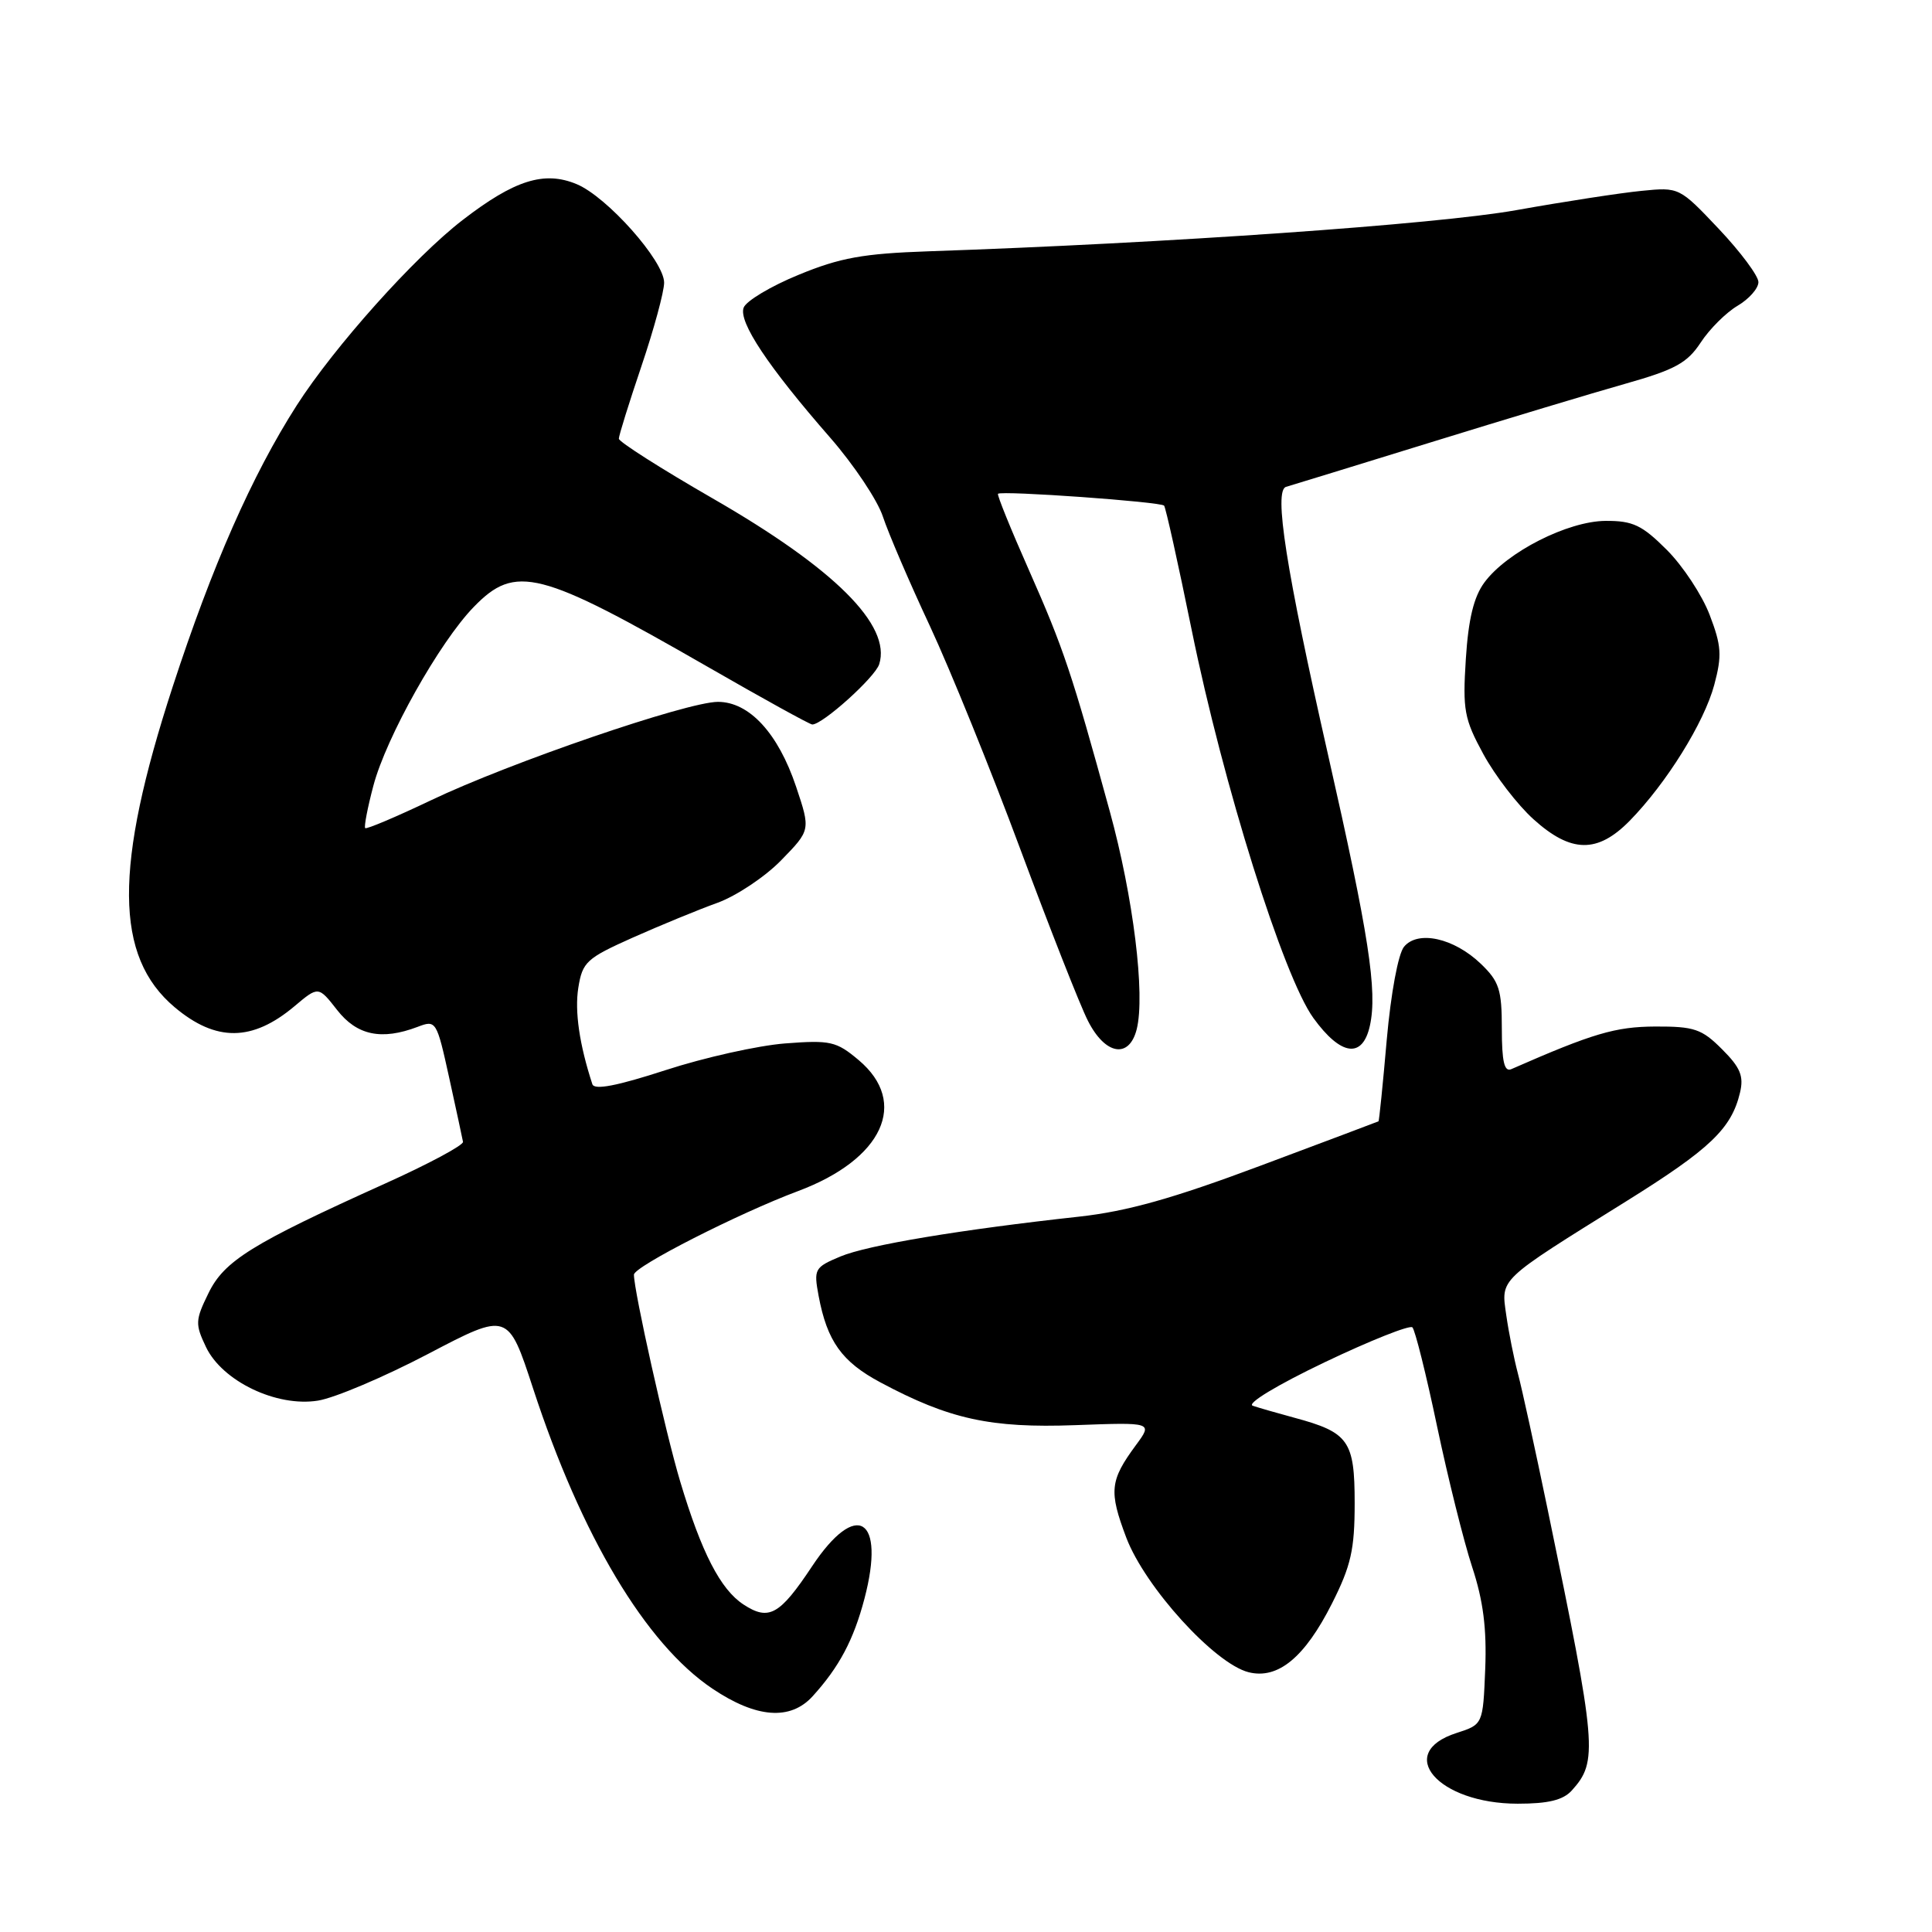<?xml version="1.0" encoding="UTF-8" standalone="no"?>
<!DOCTYPE svg PUBLIC "-//W3C//DTD SVG 1.1//EN" "http://www.w3.org/Graphics/SVG/1.1/DTD/svg11.dtd" >
<svg xmlns="http://www.w3.org/2000/svg" xmlns:xlink="http://www.w3.org/1999/xlink" version="1.1" viewBox="0 0 256 256">
 <g >
 <path fill="currentColor"
d=" M 208.27 237.25 C 211.76 233.38 211.60 231.53 205.07 200.00 C 203.42 192.03 201.65 183.93 201.13 182.00 C 200.62 180.07 199.92 176.60 199.59 174.28 C 198.89 169.35 198.39 169.83 215.43 159.21 C 226.60 152.25 229.42 149.56 230.56 144.78 C 231.08 142.59 230.61 141.45 228.18 139.03 C 225.50 136.34 224.49 136.00 219.33 136.02 C 214.04 136.05 211.08 136.92 200.25 141.67 C 199.33 142.07 199.00 140.66 199.00 136.29 C 199.00 131.12 198.65 130.04 196.21 127.70 C 192.65 124.29 187.88 123.23 186.04 125.45 C 185.27 126.39 184.30 131.60 183.75 137.79 C 183.24 143.68 182.74 148.54 182.66 148.58 C 182.57 148.63 175.53 151.28 167.00 154.47 C 155.43 158.80 149.35 160.51 143.00 161.21 C 127.30 162.93 114.97 164.98 111.36 166.49 C 107.93 167.93 107.81 168.15 108.47 171.71 C 109.60 177.72 111.54 180.44 116.67 183.18 C 125.80 188.06 131.26 189.25 142.47 188.84 C 152.75 188.46 152.75 188.46 150.52 191.48 C 147.06 196.18 146.91 197.58 149.24 203.75 C 151.73 210.30 160.95 220.45 165.45 221.58 C 169.34 222.55 172.89 219.62 176.50 212.46 C 179.02 207.46 179.50 205.32 179.50 199.17 C 179.50 190.91 178.72 189.80 171.52 187.86 C 169.31 187.26 166.82 186.55 166.00 186.27 C 165.14 185.99 169.20 183.53 175.50 180.52 C 181.55 177.63 186.79 175.55 187.15 175.88 C 187.50 176.22 188.98 182.12 190.42 189.00 C 191.87 195.88 193.96 204.26 195.07 207.64 C 196.54 212.09 197.01 215.81 196.80 221.14 C 196.50 228.50 196.50 228.50 193.00 229.63 C 184.75 232.28 190.54 238.99 201.10 239.00 C 205.16 239.00 207.12 238.52 208.27 237.25 Z  M 107.69 224.75 C 111.20 220.88 113.10 217.31 114.54 211.85 C 117.38 201.07 113.50 198.66 107.60 207.55 C 103.31 214.01 101.88 214.81 98.51 212.60 C 95.46 210.60 92.95 205.72 90.13 196.31 C 88.19 189.84 84.00 171.09 84.00 168.90 C 84.00 167.83 97.87 160.77 105.76 157.82 C 116.98 153.62 120.46 146.09 113.78 140.47 C 110.82 137.98 110.04 137.80 104.03 138.26 C 100.44 138.54 93.31 140.13 88.19 141.80 C 81.75 143.89 78.75 144.47 78.49 143.66 C 76.78 138.43 76.13 134.01 76.63 130.88 C 77.18 127.46 77.71 126.98 83.86 124.23 C 87.51 122.61 92.55 120.53 95.06 119.63 C 97.56 118.72 101.37 116.19 103.51 113.99 C 107.41 109.99 107.41 109.99 105.49 104.25 C 103.11 97.15 99.28 93.00 95.13 93.00 C 91.04 93.00 67.50 101.07 57.11 106.04 C 52.49 108.24 48.57 109.90 48.39 109.73 C 48.22 109.55 48.70 107.03 49.47 104.13 C 51.16 97.70 58.24 85.09 62.77 80.43 C 68.31 74.72 71.46 75.53 93.78 88.36 C 101.08 92.56 107.31 96.00 107.63 96.00 C 109.01 96.00 115.95 89.75 116.50 88.01 C 118.13 82.86 110.58 75.33 94.43 66.04 C 87.59 62.10 82.00 58.54 82.00 58.13 C 82.00 57.71 83.35 53.38 85.00 48.50 C 86.65 43.62 88.00 38.65 88.00 37.45 C 88.00 34.59 80.45 26.08 76.41 24.40 C 72.12 22.61 68.17 23.85 61.28 29.17 C 54.90 34.09 44.28 45.97 39.32 53.71 C 33.39 62.98 28.11 74.97 22.88 91.00 C 15.08 114.92 15.16 126.75 23.15 133.47 C 28.62 138.07 33.43 138.03 39.02 133.33 C 42.19 130.66 42.19 130.66 44.67 133.83 C 47.30 137.20 50.56 137.88 55.35 136.06 C 57.78 135.13 57.86 135.26 59.52 142.81 C 60.45 147.04 61.27 150.86 61.35 151.30 C 61.43 151.74 56.78 154.24 51.00 156.84 C 33.34 164.81 29.71 167.06 27.62 171.36 C 25.87 174.93 25.85 175.46 27.29 178.48 C 29.45 183.02 36.65 186.47 42.13 185.59 C 44.34 185.24 50.91 182.45 56.73 179.40 C 67.32 173.85 67.32 173.85 70.63 183.96 C 77.03 203.54 85.56 217.82 94.39 223.75 C 100.22 227.67 104.74 228.01 107.69 224.75 Z  M 150.62 136.38 C 151.77 131.80 150.17 118.86 147.05 107.50 C 142.03 89.19 140.92 85.90 136.36 75.59 C 133.95 70.15 132.09 65.57 132.24 65.43 C 132.70 64.98 153.83 66.49 154.25 67.00 C 154.47 67.28 156.12 74.70 157.91 83.50 C 162.09 104.01 170.06 129.41 174.03 134.89 C 177.68 139.93 180.55 140.31 181.52 135.90 C 182.53 131.30 181.38 123.87 175.97 100.00 C 170.39 75.36 168.76 64.97 170.41 64.51 C 171.01 64.34 179.60 61.70 189.50 58.64 C 199.40 55.58 211.04 52.07 215.36 50.85 C 221.94 48.99 223.57 48.10 225.35 45.39 C 226.51 43.61 228.71 41.42 230.23 40.52 C 231.76 39.62 233.00 38.21 233.00 37.38 C 233.00 36.56 230.64 33.39 227.76 30.34 C 222.53 24.81 222.50 24.79 217.51 25.29 C 214.75 25.56 207.27 26.71 200.89 27.85 C 190.34 29.73 154.57 32.23 123.00 33.30 C 114.37 33.60 111.31 34.15 105.83 36.41 C 102.16 37.91 98.88 39.87 98.54 40.76 C 97.82 42.63 101.77 48.57 110.01 58.00 C 113.13 61.58 116.28 66.28 116.99 68.46 C 117.71 70.64 120.51 77.17 123.22 82.96 C 125.92 88.76 131.31 102.05 135.19 112.50 C 139.08 122.95 143.10 133.19 144.15 135.25 C 146.44 139.79 149.62 140.34 150.62 136.38 Z  M 215.95 108.75 C 220.81 103.78 225.81 95.75 227.15 90.74 C 228.19 86.85 228.10 85.56 226.54 81.48 C 225.55 78.87 222.99 74.99 220.87 72.87 C 217.58 69.58 216.37 69.00 212.75 69.02 C 207.74 69.05 199.65 73.16 196.69 77.18 C 195.28 79.09 194.57 82.03 194.23 87.32 C 193.80 94.09 194.01 95.25 196.56 99.94 C 198.11 102.78 201.09 106.66 203.19 108.55 C 208.17 113.05 211.68 113.10 215.95 108.75 Z "/>
</g>
</svg>
